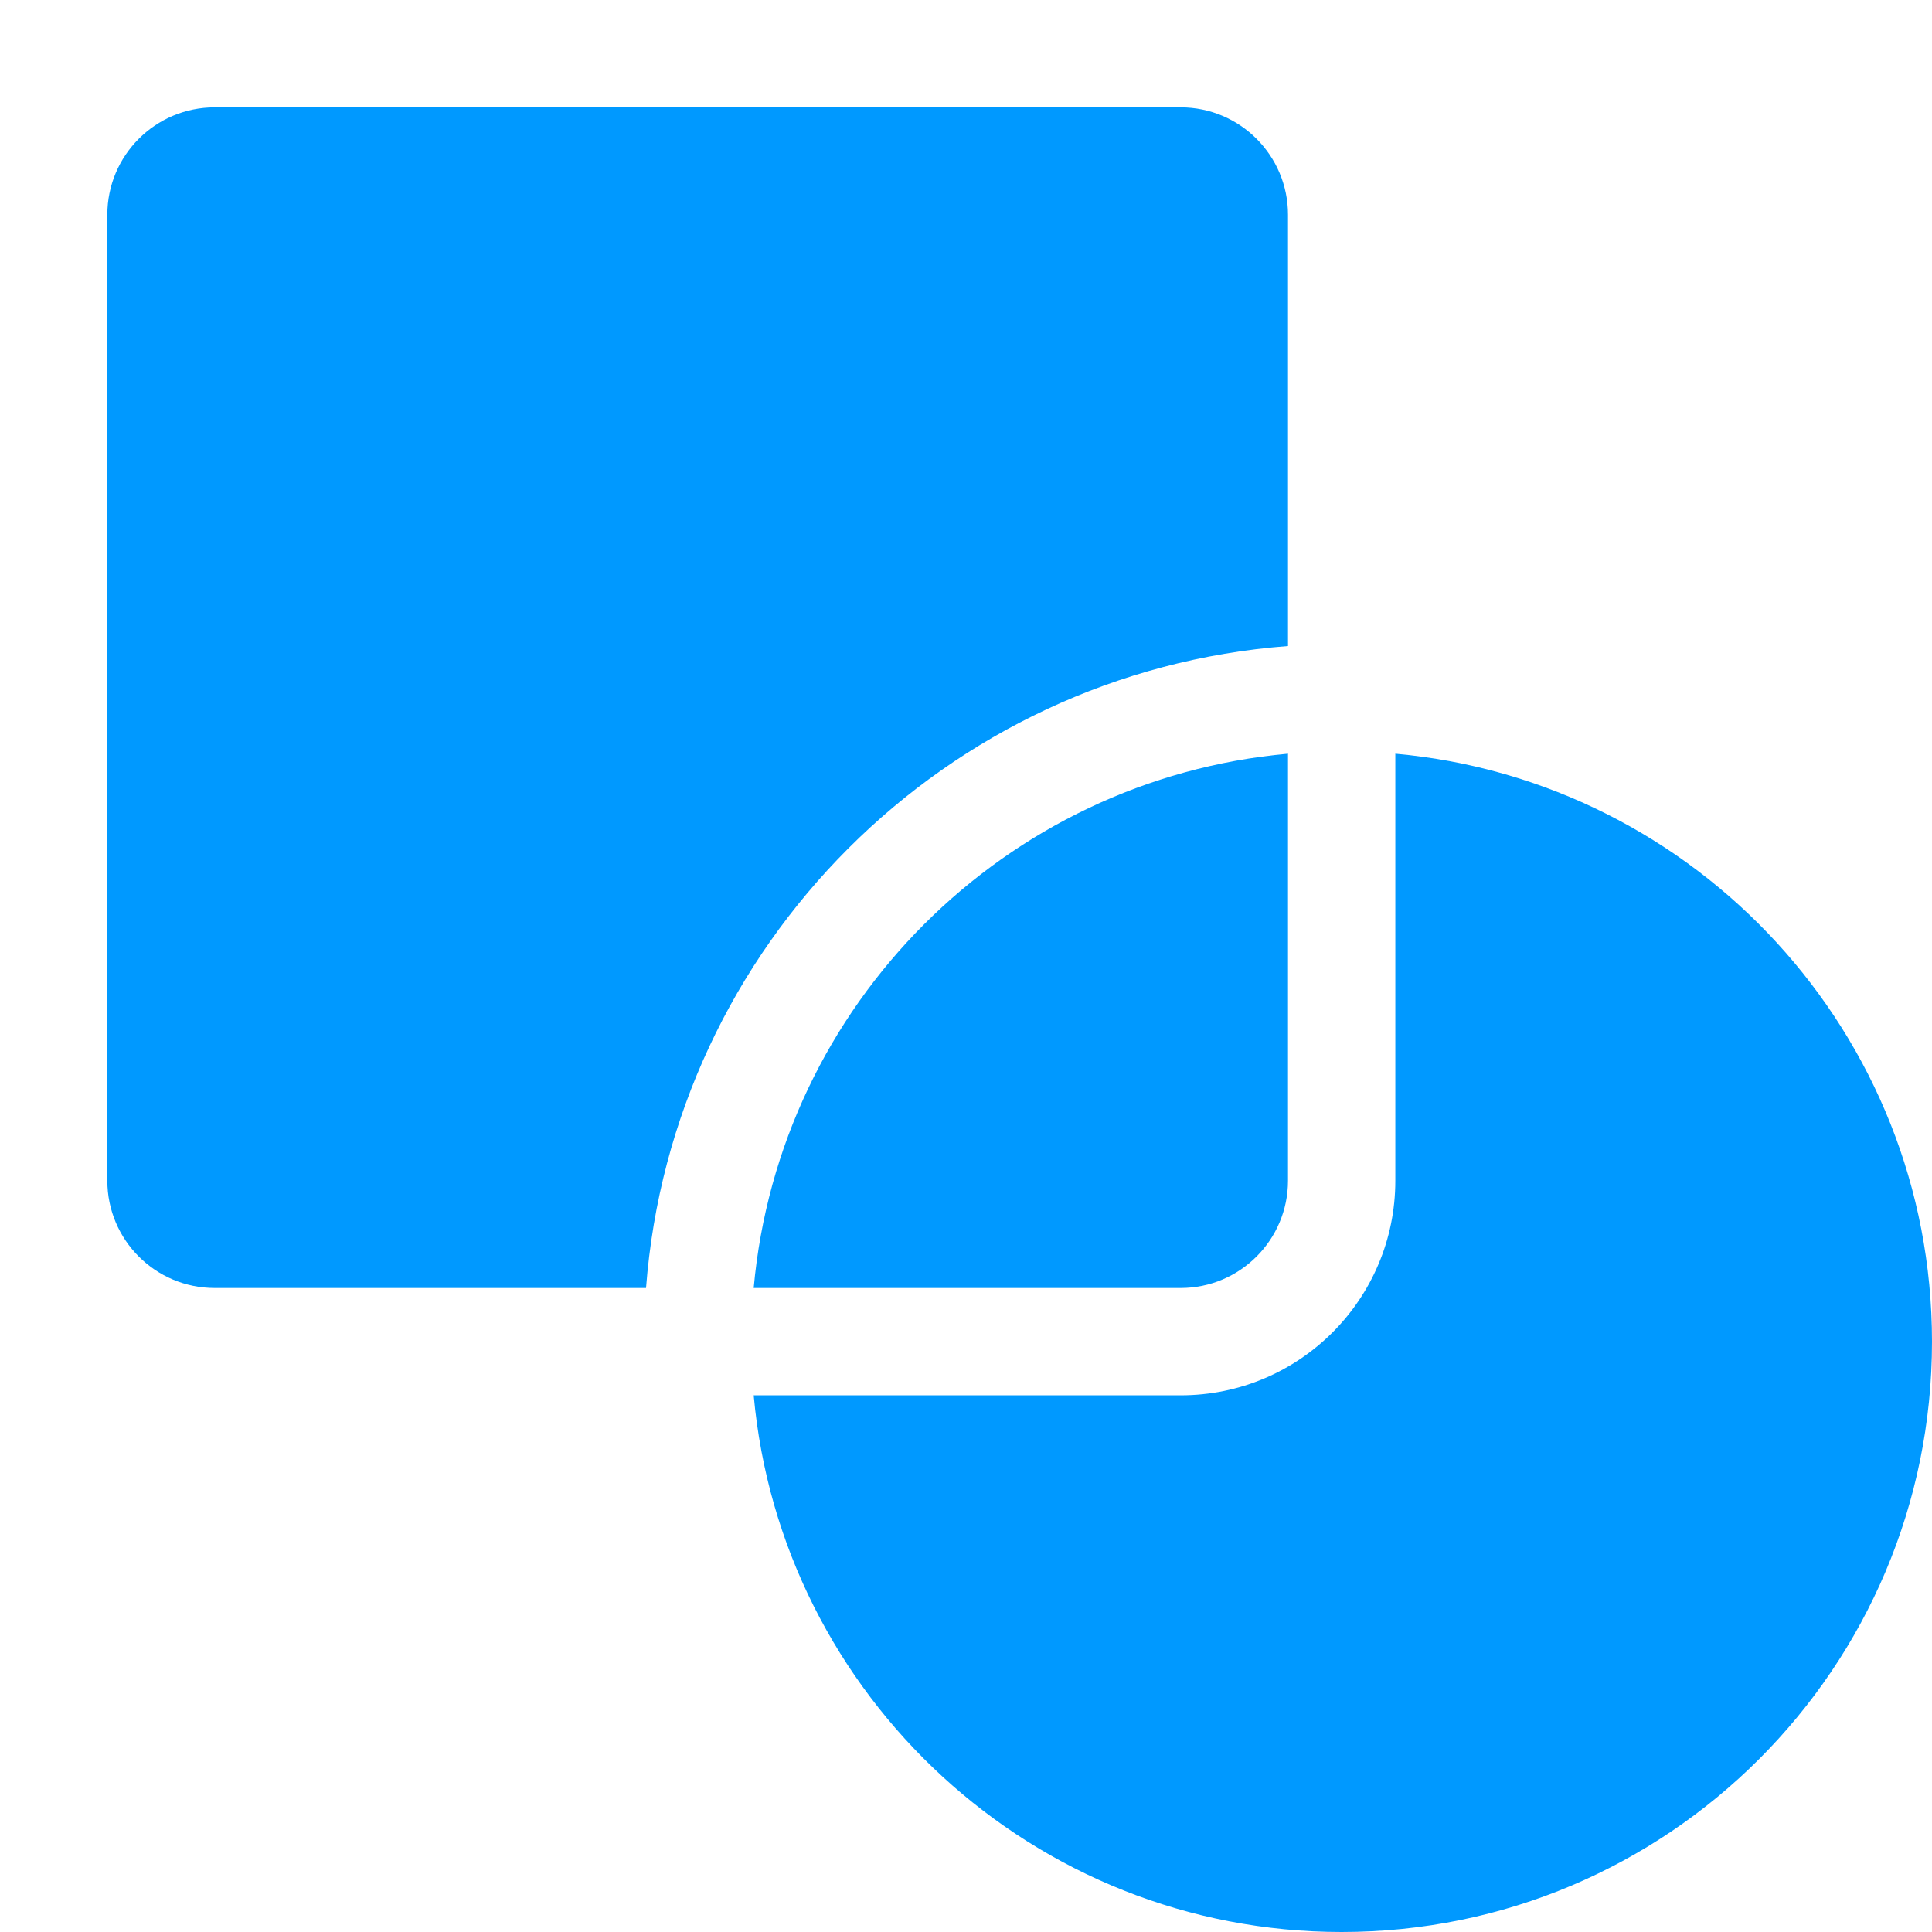 <svg width="18" height="18" viewBox="0 0 18 18" fill="none" xmlns="http://www.w3.org/2000/svg">
<path fill-rule="evenodd" clip-rule="evenodd" d="M2 1C1.448 1 1 1.448 1 2V11C1 11.552 1.448 12 2 12H6.019C6.262 8.809 8.809 6.262 12 6.019V2C12 1.448 11.552 1 11 1H2Z" fill="#0099FF"/>
<path fill-rule="evenodd" clip-rule="evenodd" d="M7.022 13C7.275 15.803 9.631 18 12.5 18C15.538 18 18 15.538 18 12.5C18 9.631 15.803 7.275 13 7.022V11C13 12.105 12.105 13 11 13H7.022Z" fill="#0099FF"/>
<path fill-rule="evenodd" clip-rule="evenodd" d="M12 7.022V11C12 11.552 11.552 12 11 12H7.022C7.26 9.361 9.361 7.26 12 7.022Z" fill="#0099FF"/>
</svg>
